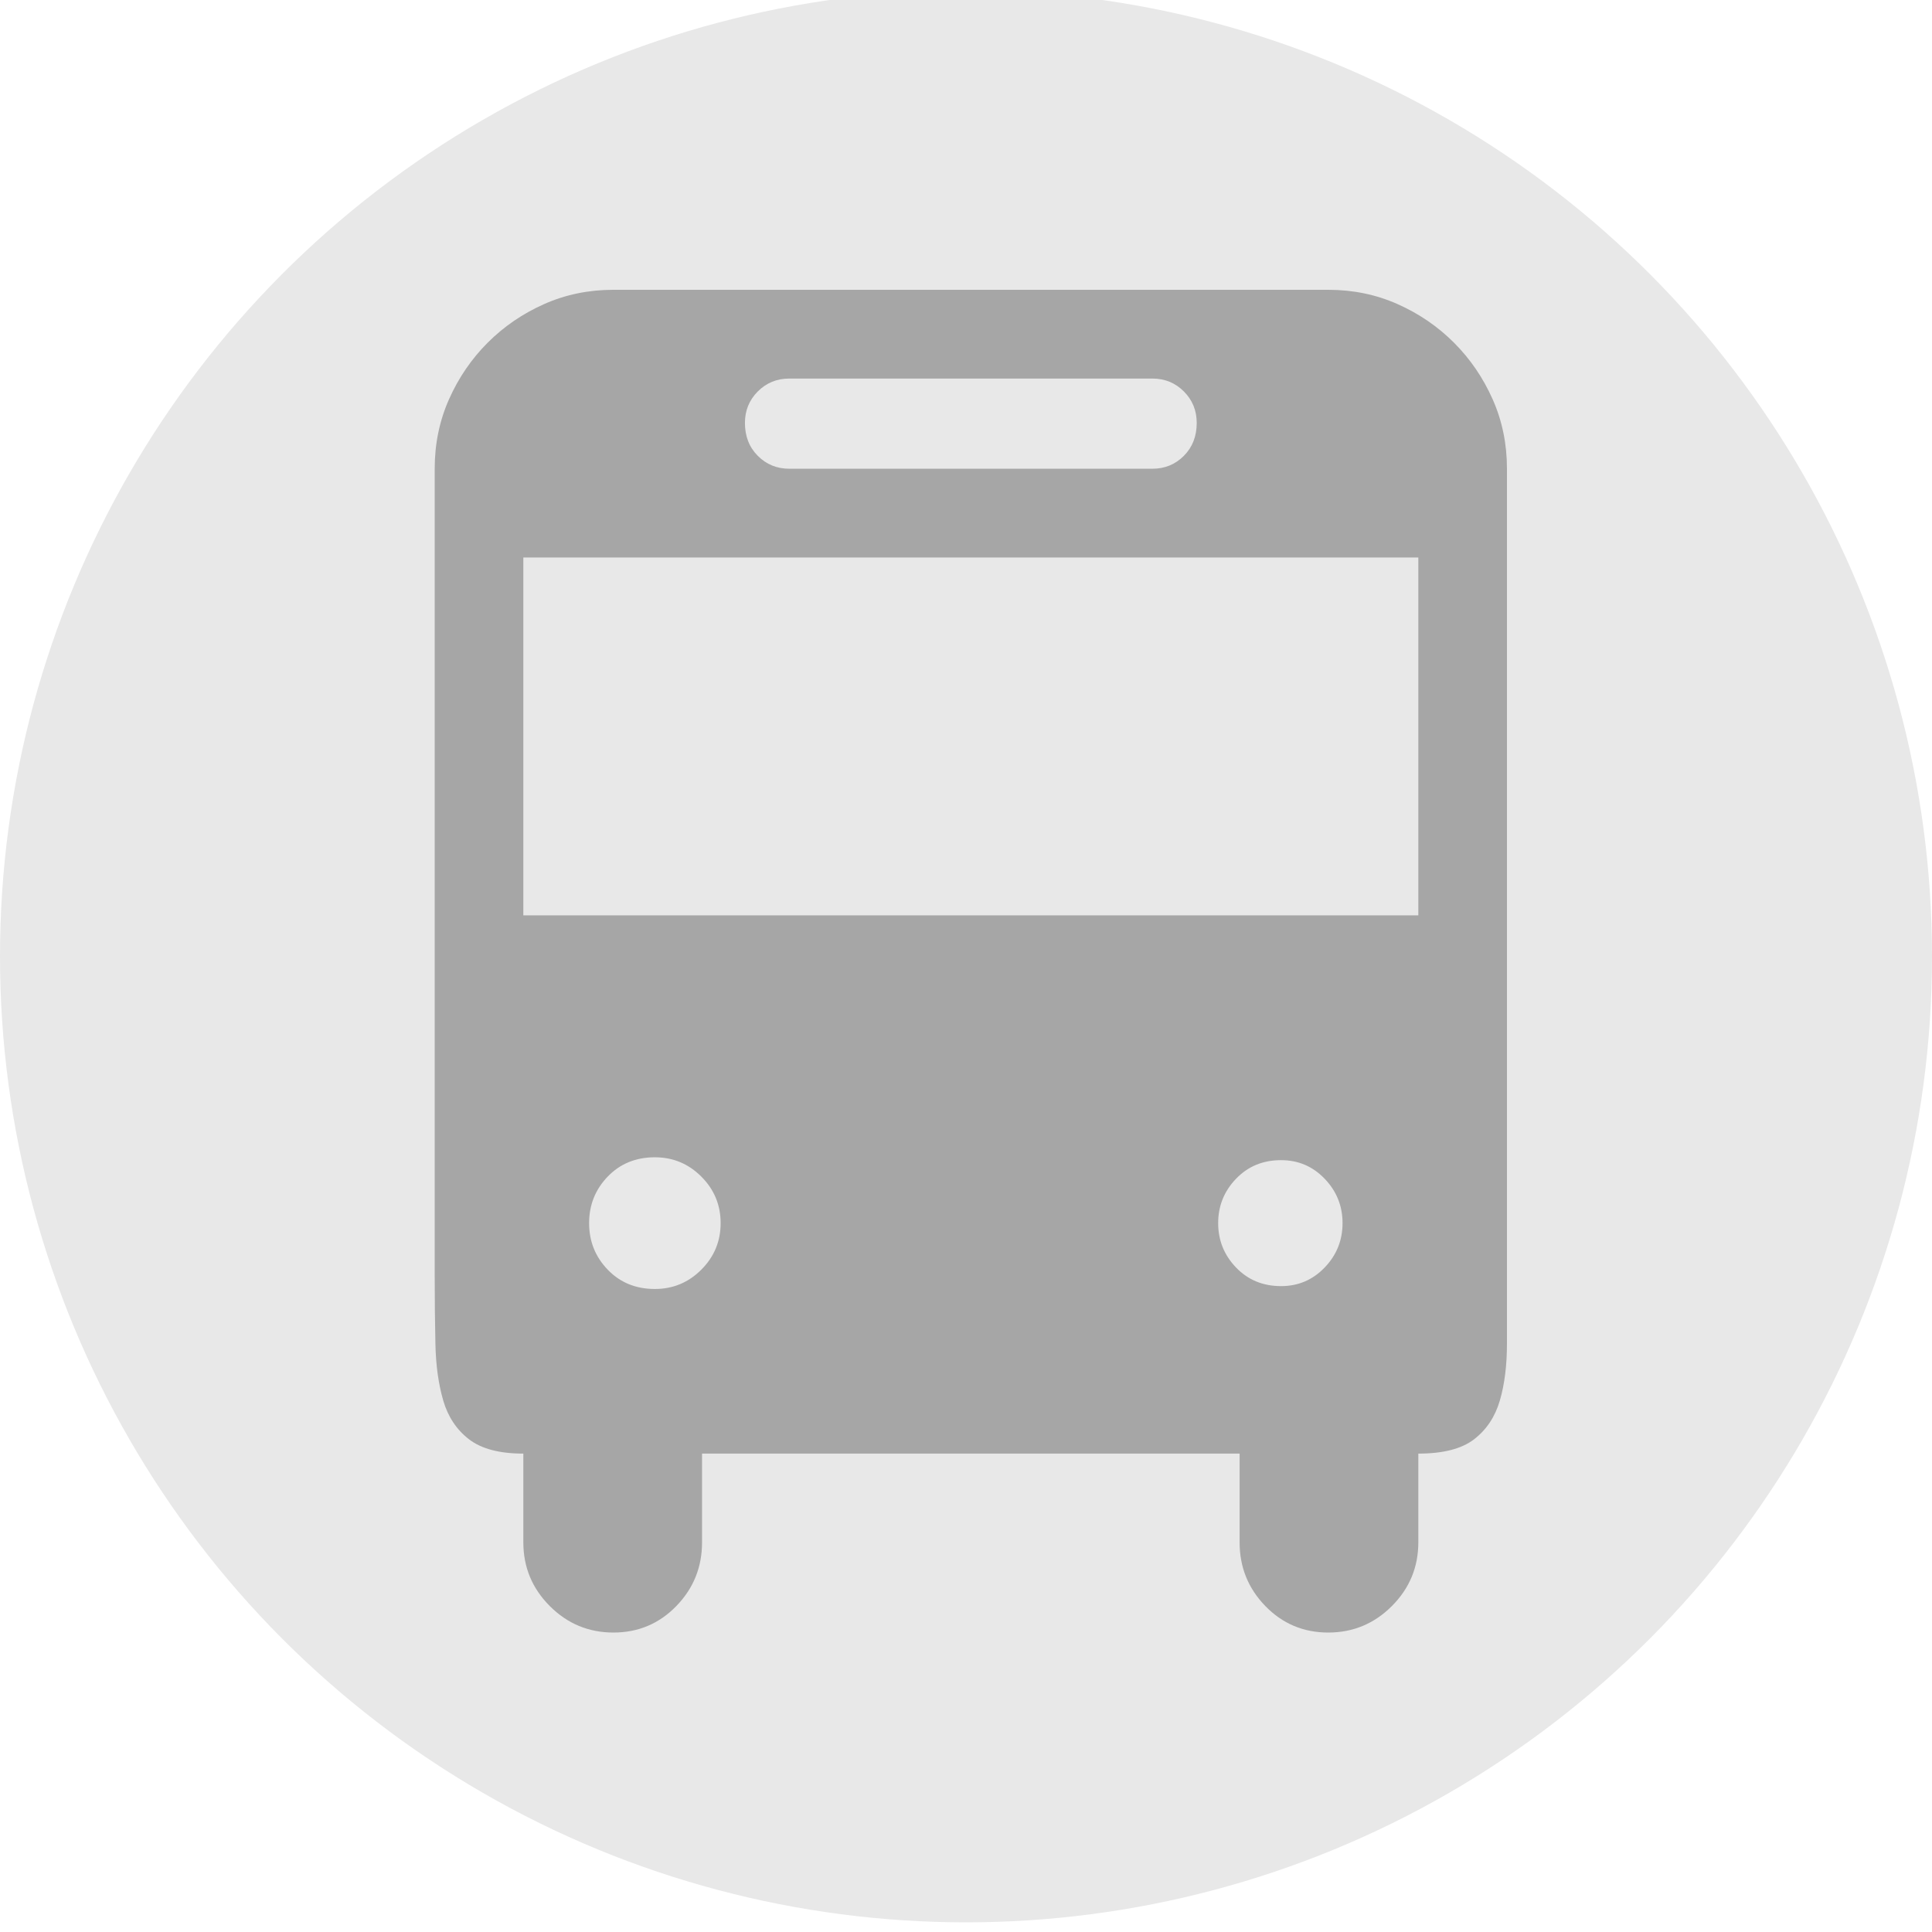 <svg width="200" height="200" viewBox="0 0 200 200" fill="none" xmlns="http://www.w3.org/2000/svg">
<g clip-path="url(#clip0_24_112)">
<circle cx="100" cy="99" r="100" fill="#E8E8E8"/>
<path d="M156 131.953V139.066C156 141.338 155.753 143.314 155.26 144.994C154.767 146.673 153.879 148.007 152.596 148.995C151.313 149.983 149.389 150.477 146.824 150.477V159.664C146.824 162.233 145.911 164.431 144.086 166.259C142.261 168.086 140.065 169 137.5 169C134.935 169 132.764 168.086 130.988 166.259C129.212 164.431 128.324 162.233 128.324 159.664V150.477H72.676V159.664C72.676 162.233 71.788 164.431 70.012 166.259C68.236 168.086 66.065 169 63.5 169C60.935 169 58.739 168.086 56.914 166.259C55.089 164.431 54.176 162.233 54.176 159.664V150.477C51.709 150.477 49.835 149.983 48.552 148.995C47.269 148.007 46.381 146.673 45.888 144.994C45.395 143.314 45.123 141.363 45.074 139.14C45.025 136.917 45 134.522 45 131.953V48.523C45 45.955 45.493 43.559 46.48 41.336C47.467 39.114 48.799 37.162 50.476 35.483C52.153 33.803 54.102 32.47 56.322 31.482C58.542 30.494 60.935 30 63.5 30H137.5C140.065 30 142.458 30.494 144.678 31.482C146.898 32.47 148.847 33.803 150.524 35.483C152.201 37.162 153.533 39.114 154.52 41.336C155.507 43.559 156 45.955 156 48.523V131.953ZM81.704 39.188C80.421 39.188 79.336 39.632 78.448 40.521C77.56 41.41 77.116 42.497 77.116 43.782C77.116 45.164 77.56 46.301 78.448 47.19C79.336 48.079 80.421 48.523 81.704 48.523H119.296C120.579 48.523 121.664 48.079 122.552 47.19C123.44 46.301 123.884 45.164 123.884 43.782C123.884 42.497 123.44 41.41 122.552 40.521C121.664 39.632 120.579 39.188 119.296 39.188H81.704ZM67.792 133.435C69.667 133.435 71.27 132.768 72.602 131.434C73.934 130.101 74.6 128.495 74.6 126.618C74.6 124.741 73.934 123.136 72.602 121.802C71.27 120.469 69.667 119.802 67.792 119.802C65.819 119.802 64.191 120.469 62.908 121.802C61.625 123.136 60.984 124.741 60.984 126.618C60.984 128.495 61.625 130.101 62.908 131.434C64.191 132.768 65.819 133.435 67.792 133.435ZM132.616 133.139C134.392 133.139 135.897 132.496 137.13 131.212C138.363 129.928 138.98 128.397 138.98 126.618C138.98 124.84 138.363 123.309 137.13 122.025C135.897 120.74 134.392 120.098 132.616 120.098C130.741 120.098 129.187 120.74 127.954 122.025C126.721 123.309 126.104 124.84 126.104 126.618C126.104 128.397 126.721 129.928 127.954 131.212C129.187 132.496 130.741 133.139 132.616 133.139ZM146.824 57.711H54.176V94.758H146.824V57.711Z" fill="#A6A6A6"/>
</g>
<defs>
<clipPath id="clip0_24_112">
<rect width="200" height="200" fill="white"/>
</clipPath>
</defs>
</svg>
